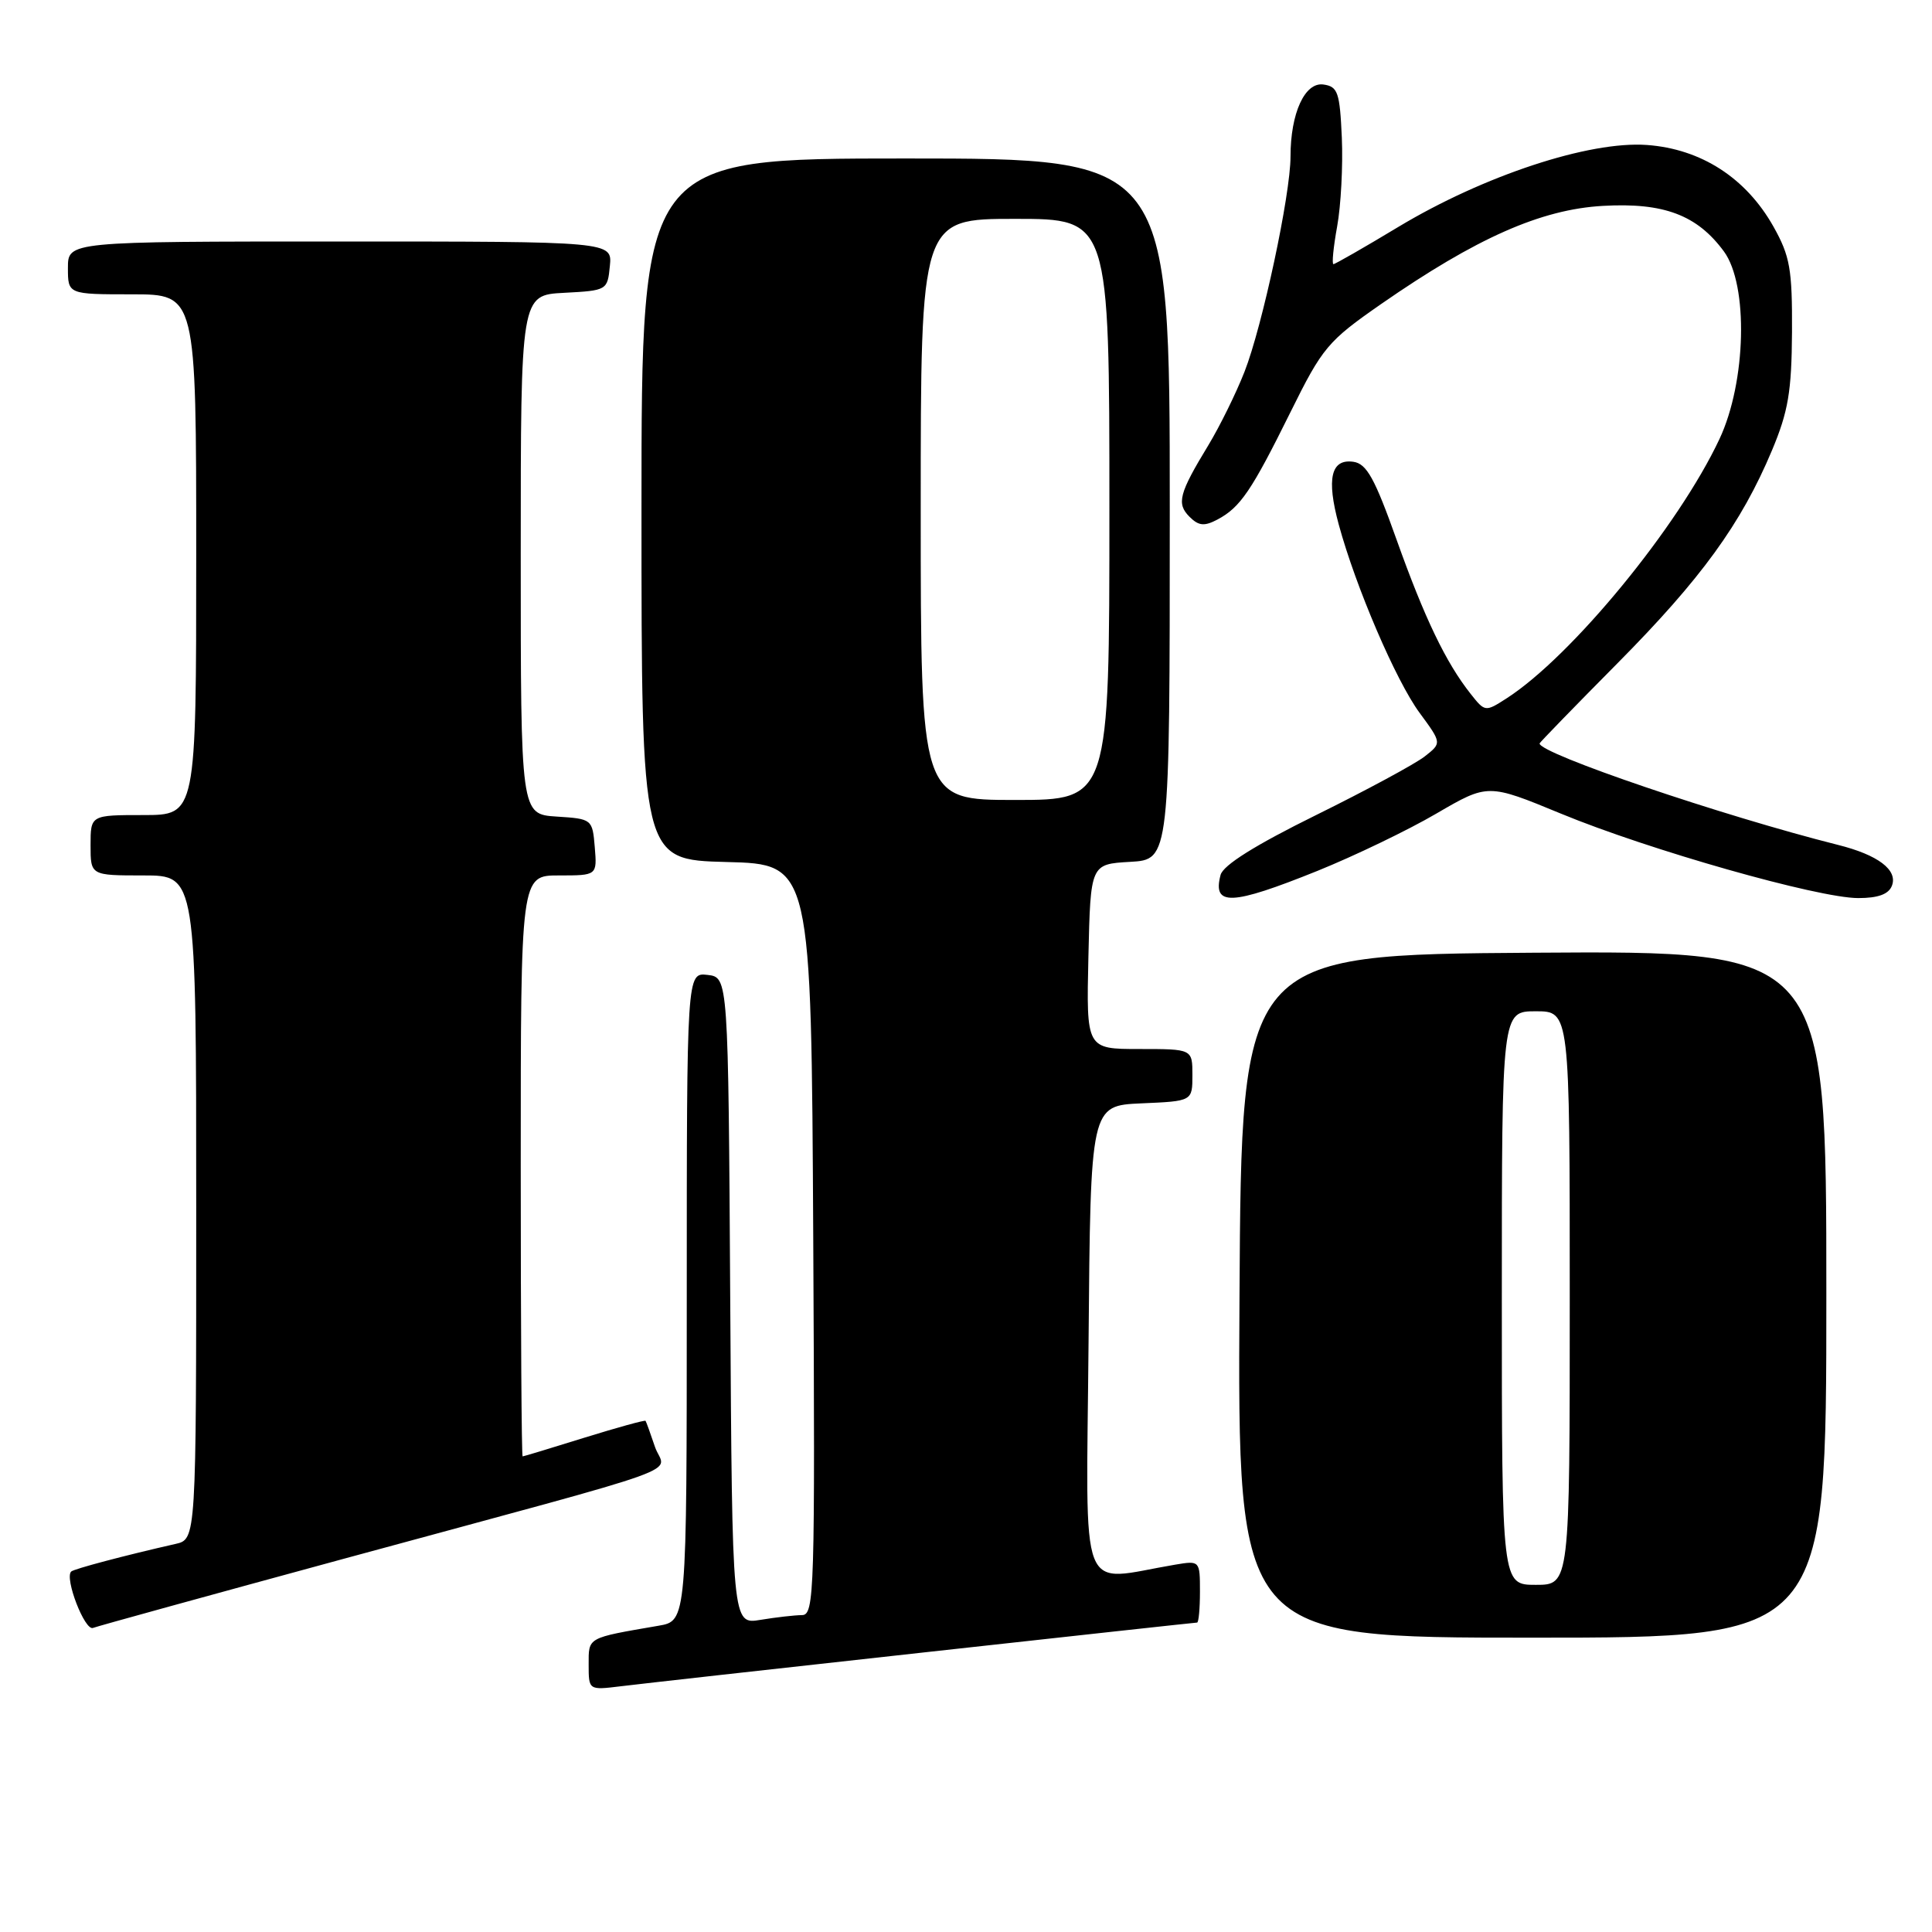 <?xml version="1.0" encoding="UTF-8" standalone="no"?>
<!DOCTYPE svg PUBLIC "-//W3C//DTD SVG 1.1//EN" "http://www.w3.org/Graphics/SVG/1.1/DTD/svg11.dtd" >
<svg xmlns="http://www.w3.org/2000/svg" xmlns:xlink="http://www.w3.org/1999/xlink" version="1.1" viewBox="0 0 256 256">
 <g >
 <path fill="currentColor"
d=" M 122.37 218.96 C 142.10 216.78 158.41 215.00 158.62 215.00 C 158.83 215.00 159.00 213.15 159.00 210.89 C 159.00 206.81 158.98 206.78 155.75 207.32 C 142.70 209.51 143.94 212.68 144.24 177.84 C 144.50 146.50 144.50 146.50 151.25 146.20 C 158.00 145.91 158.00 145.91 158.00 142.45 C 158.00 139.00 158.00 139.00 150.97 139.00 C 143.94 139.00 143.94 139.00 144.22 126.75 C 144.50 114.50 144.50 114.50 149.75 114.20 C 155.00 113.90 155.00 113.90 155.00 67.45 C 155.00 21.00 155.00 21.00 120.00 21.00 C 85.00 21.00 85.00 21.00 85.00 67.47 C 85.00 113.93 85.00 113.93 96.25 114.22 C 107.50 114.50 107.50 114.50 107.76 164.25 C 108.00 211.16 107.92 214.00 106.26 214.01 C 105.29 214.02 102.82 214.30 100.76 214.64 C 97.02 215.26 97.02 215.26 96.76 172.38 C 96.50 129.50 96.50 129.50 93.75 129.18 C 91.00 128.87 91.00 128.87 91.00 171.82 C 91.00 214.78 91.00 214.78 87.25 215.42 C 77.73 217.06 78.00 216.91 78.00 220.56 C 78.00 223.96 78.00 223.96 82.25 223.44 C 84.59 223.15 102.64 221.13 122.37 218.96 Z  M 242.00 171.49 C 242.00 125.98 242.00 125.98 203.25 126.24 C 164.50 126.50 164.50 126.50 164.24 171.75 C 163.98 217.00 163.98 217.00 202.99 217.00 C 242.00 217.00 242.00 217.00 242.00 171.49 Z  M 45.50 206.56 C 93.33 193.56 88.05 195.46 86.78 191.70 C 86.19 189.94 85.63 188.40 85.54 188.27 C 85.45 188.14 81.80 189.15 77.44 190.50 C 73.07 191.86 69.39 192.98 69.25 192.98 C 69.11 192.99 69.00 175.68 69.00 154.50 C 69.00 116.00 69.00 116.00 74.06 116.00 C 79.12 116.00 79.12 116.00 78.81 112.25 C 78.50 108.54 78.45 108.50 73.75 108.20 C 69.00 107.89 69.00 107.89 69.00 73.50 C 69.00 39.10 69.00 39.10 74.75 38.80 C 80.43 38.50 80.50 38.46 80.81 35.25 C 81.13 32.00 81.13 32.00 45.06 32.00 C 9.00 32.00 9.00 32.00 9.00 35.50 C 9.00 39.00 9.00 39.00 17.50 39.00 C 26.00 39.00 26.00 39.00 26.00 73.50 C 26.00 108.00 26.00 108.00 19.00 108.00 C 12.00 108.00 12.00 108.00 12.00 112.00 C 12.00 116.00 12.00 116.00 19.00 116.00 C 26.00 116.00 26.00 116.00 26.00 159.98 C 26.00 203.96 26.00 203.96 23.25 204.58 C 16.59 206.09 9.78 207.89 9.43 208.24 C 8.53 209.13 11.23 216.12 12.32 215.71 C 12.97 215.46 27.90 211.35 45.50 206.56 Z  M 174.56 115.40 C 179.48 113.41 186.57 110.00 190.33 107.80 C 197.16 103.82 197.16 103.82 206.83 107.81 C 218.49 112.63 240.92 119.00 246.23 119.00 C 248.86 119.00 250.26 118.49 250.69 117.36 C 251.49 115.28 248.85 113.28 243.53 111.95 C 228.30 108.12 204.00 99.87 204.00 98.51 C 204.00 98.40 208.64 93.62 214.31 87.90 C 225.43 76.68 230.71 69.40 234.79 59.69 C 236.95 54.54 237.40 51.90 237.45 44.00 C 237.49 35.66 237.19 33.95 235.00 30.04 C 231.37 23.58 225.41 19.73 218.22 19.21 C 210.57 18.66 196.60 23.27 185.30 30.06 C 180.79 32.78 176.91 35.00 176.69 35.00 C 176.46 35.00 176.68 32.75 177.18 30.00 C 177.68 27.25 177.96 21.96 177.80 18.25 C 177.53 12.23 177.27 11.47 175.37 11.20 C 172.90 10.84 171.00 14.99 171.00 20.74 C 171.00 25.80 167.27 43.23 164.90 49.27 C 163.77 52.15 161.61 56.52 160.11 59.00 C 156.23 65.38 155.87 66.73 157.61 68.47 C 158.83 69.69 159.58 69.76 161.32 68.84 C 164.35 67.23 165.83 65.05 171.00 54.60 C 175.24 46.03 175.94 45.20 183.00 40.29 C 195.61 31.54 204.18 27.74 212.40 27.28 C 220.46 26.82 224.88 28.49 228.43 33.32 C 231.69 37.77 231.39 50.61 227.84 58.17 C 222.42 69.73 208.28 86.96 199.64 92.53 C 196.81 94.35 196.77 94.35 194.86 91.93 C 191.59 87.80 188.76 81.91 185.05 71.50 C 182.16 63.38 181.09 61.44 179.33 61.19 C 176.36 60.77 175.74 63.41 177.39 69.50 C 179.64 77.78 184.97 90.20 188.10 94.45 C 191.05 98.46 191.05 98.46 188.77 100.24 C 187.52 101.22 181.04 104.72 174.37 108.01 C 166.30 111.99 162.06 114.65 161.73 115.94 C 160.64 120.10 163.14 120.00 174.56 115.40 Z  M 122.00 67.50 C 122.00 29.00 122.00 29.00 134.50 29.00 C 147.00 29.00 147.00 29.00 147.00 67.50 C 147.00 106.00 147.00 106.00 134.50 106.00 C 122.00 106.00 122.00 106.00 122.00 67.50 Z  M 199.00 172.00 C 199.00 134.00 199.00 134.00 203.50 134.00 C 208.00 134.00 208.00 134.00 208.00 172.00 C 208.00 210.00 208.00 210.00 203.50 210.00 C 199.00 210.00 199.00 210.00 199.00 172.00 Z "/>
</g>
</svg>